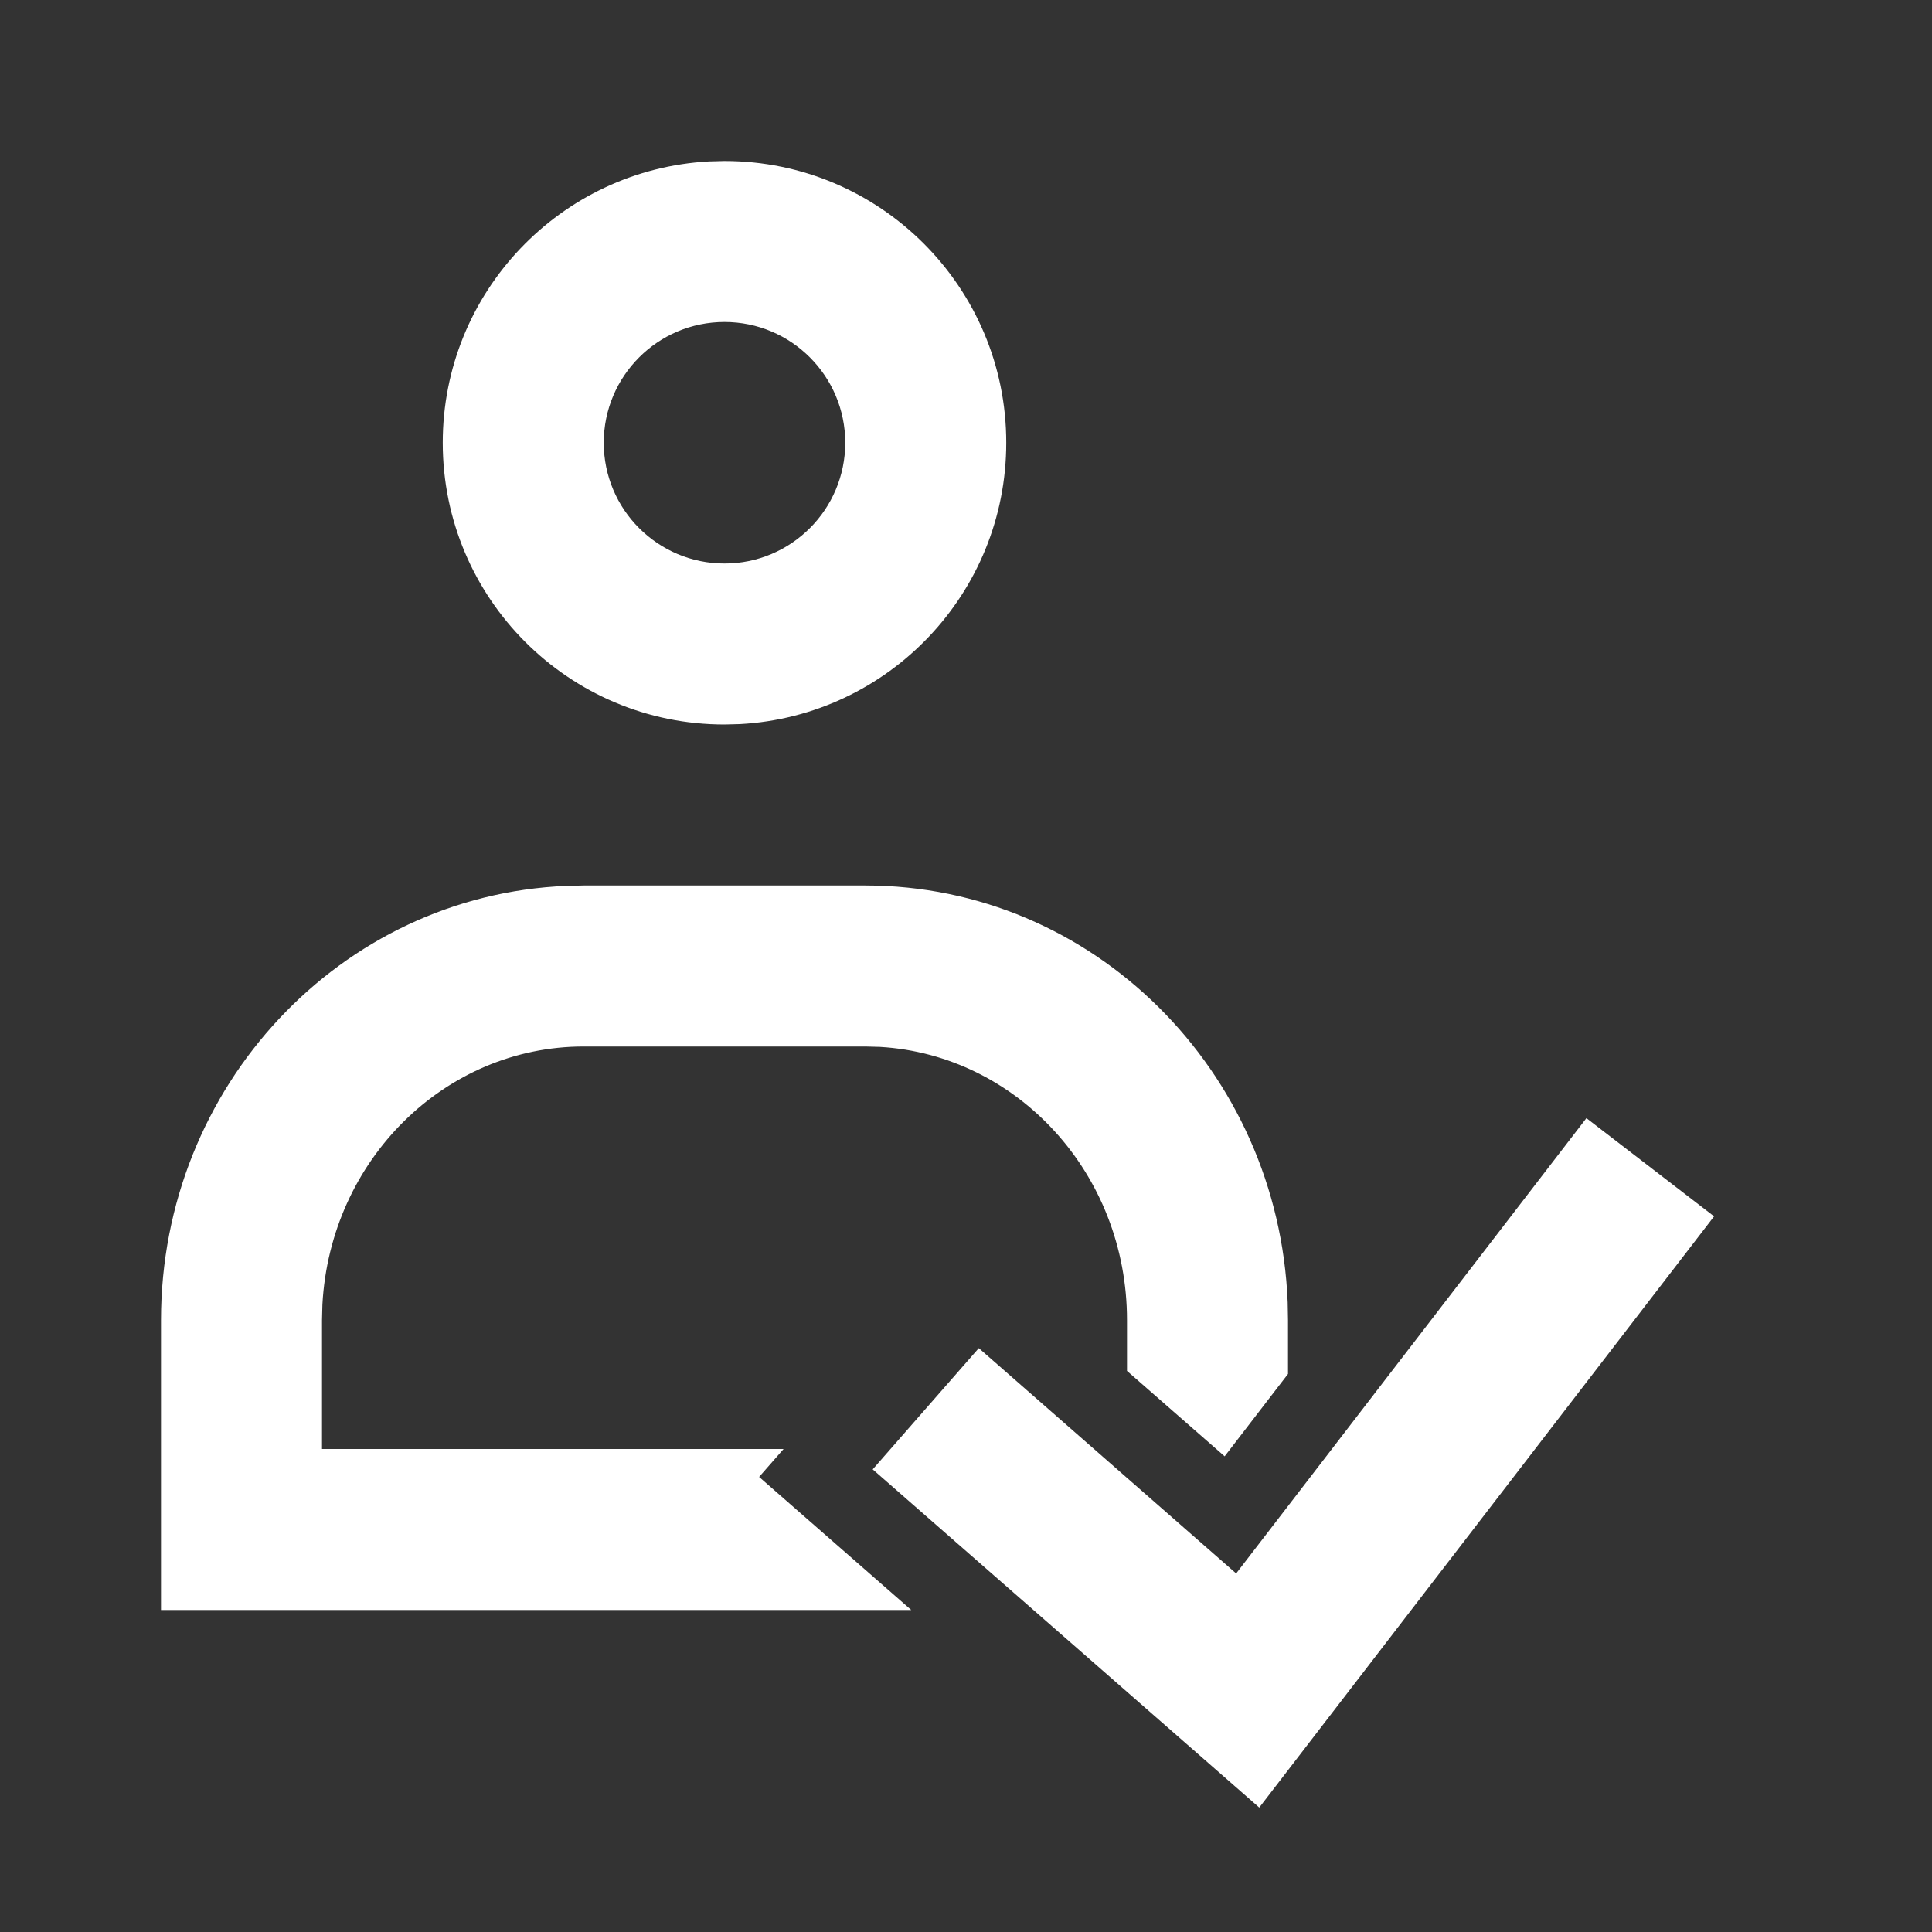 <svg width="24" height="24" viewBox="0 0 24 24" fill="none" xmlns="http://www.w3.org/2000/svg">
<rect x="0" y="0" width="24" height="24" fill="#333333" stroke="none"/>
<path fill-rule="evenodd" clip-rule="evenodd" d="M9 2C10.933 2 12.5 3.567 12.5 5.5C12.5 7.369 11.036 8.895 9.192 8.995L9 9C7.067 9 5.5 7.433 5.5 5.5C5.5 3.631 6.964 2.105 8.808 2.005L9 2ZM15.996 16.177C15.882 13.298 13.577 11 10.75 11H7.25L7.034 11.005C4.234 11.121 2 13.492 2 16.4V20H11.32L9.43 18.347L9.734 18H4V16.4L4.005 16.206C4.102 14.408 5.529 13 7.25 13H10.75L10.933 13.005C12.632 13.105 14 14.575 14 16.4V17.03L15.213 18.091L16 17.068V16.4L15.996 16.177ZM7.5 5.5C7.5 4.672 8.172 4 9 4C9.828 4 10.5 4.672 10.5 5.5C10.5 6.328 9.828 7 9 7C8.172 7 7.5 6.328 7.5 5.5ZM21.293 15.11L19.707 13.89L15.356 19.546L12.159 16.747L10.841 18.253L15.643 22.454L21.293 15.11Z" fill="white"/>
</svg>
